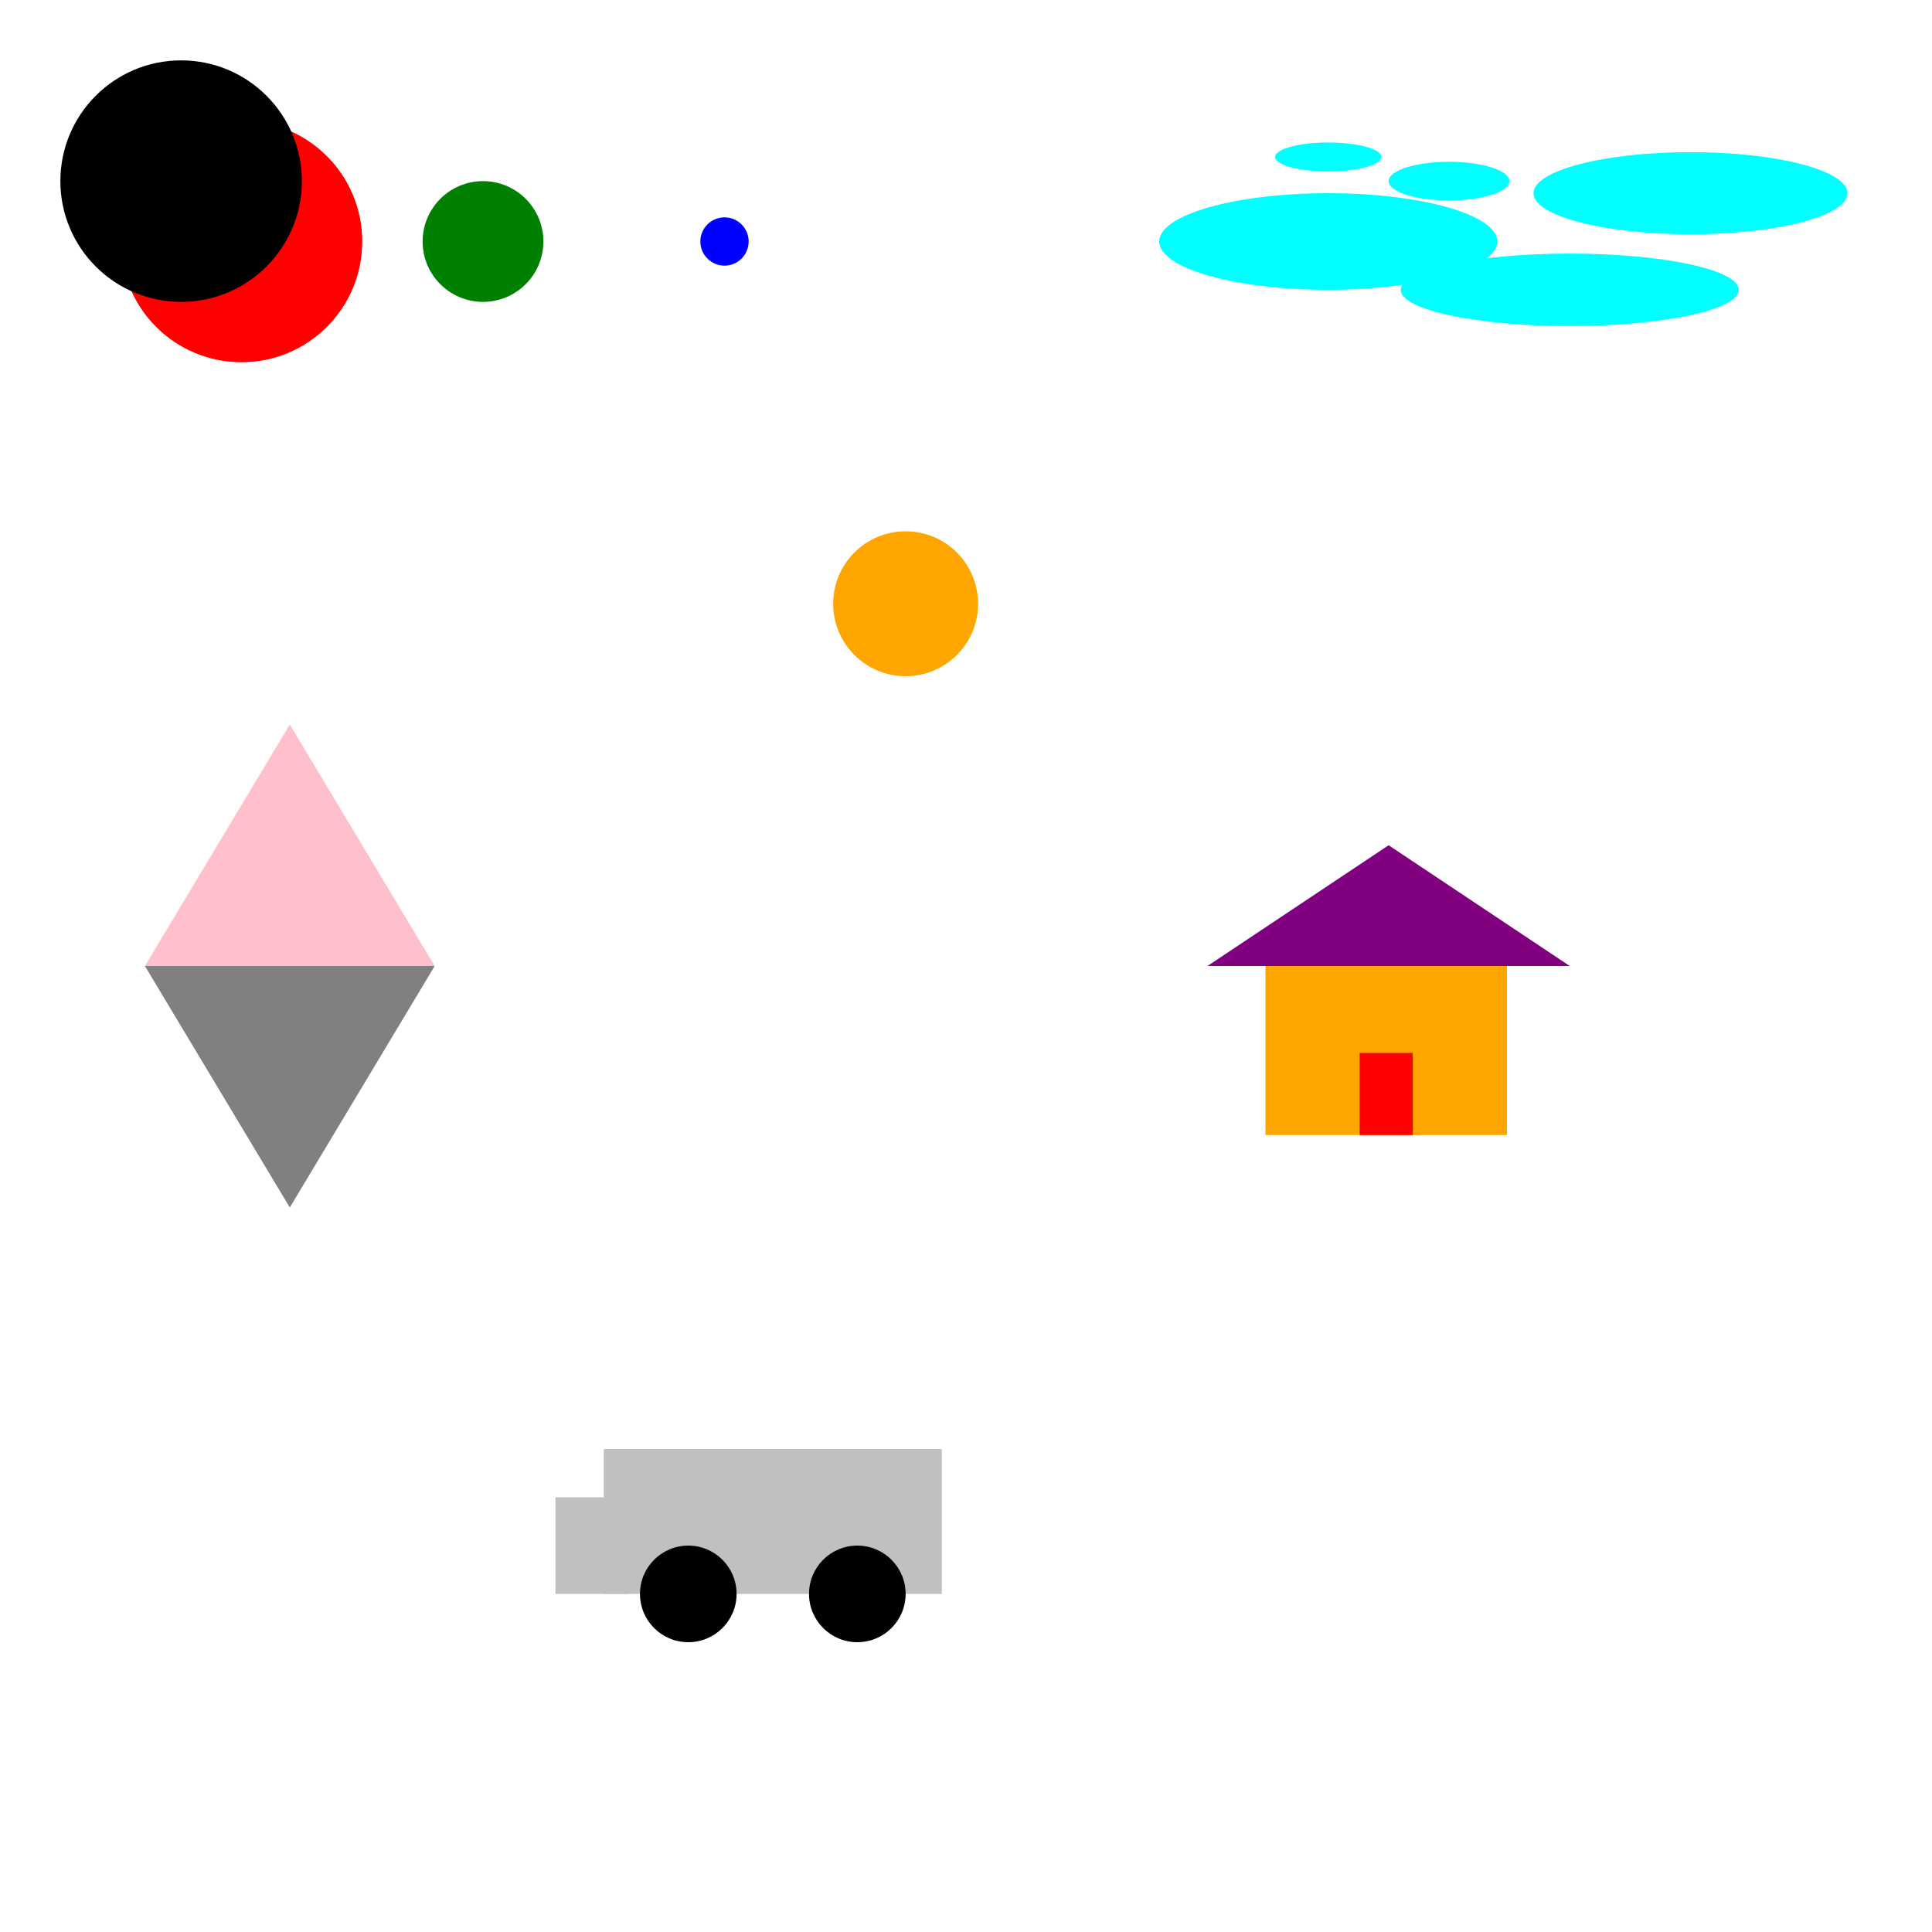 <?xml version="1.0"?>
<!DOCTYPE svg PUBLIC "-//W3C//DTD SVG 1.1//EN" "http://www.w3.org/Graphics/SVG/1.1/DTD/svg11.dtd">
<svg xmlns="http://www.w3.org/2000/svg" version="1.1" width="800" height="800">
      <circle cx="100" cy="100" r="50" fill="red"  />
      <circle cx="200" cy="100" r="25" fill="green"  />
      <circle cx="300" cy="100" r="10" fill="blue"  />
      <circle cx="75" cy="75" r="50" fill="black"  />
      <circle cx="375" cy="250" r="30" fill="orange"  />
      <rect x="250" y="600" width="140" height="60" fill="silver"  />
      <rect x="230" y="620" width="30" height="40" fill="silver"  />
      <circle cx="285" cy="660" r="20" fill="black"  />
      <circle cx="355" cy="660" r="20" fill="black"  />
      <polygon points="500,400 650,400 575,350" fill="purple" />
      <rect x="524" y="400" width="100" height="70" fill="orange"  />
      <rect x="563" y="436" width="22" height="34" fill="red"  />
      <polygon points="60,400 180,400 120,500" fill="gray" />
      <polygon points="60,400 180,400 120,300" fill="pink" />
      <ellipse cx="550" cy="100" rx="70" ry="20" fill="aqua"  />
      <ellipse cx="650" cy="120" rx="70" ry="15" fill="aqua"  />
      <ellipse cx="700" cy="80" rx="65" ry="17" fill="aqua"  />
      <ellipse cx="600" cy="75" rx="25" ry="8" fill="aqua"  />
      <ellipse cx="550" cy="65" rx="22" ry="6" fill="aqua"  />
</svg>
